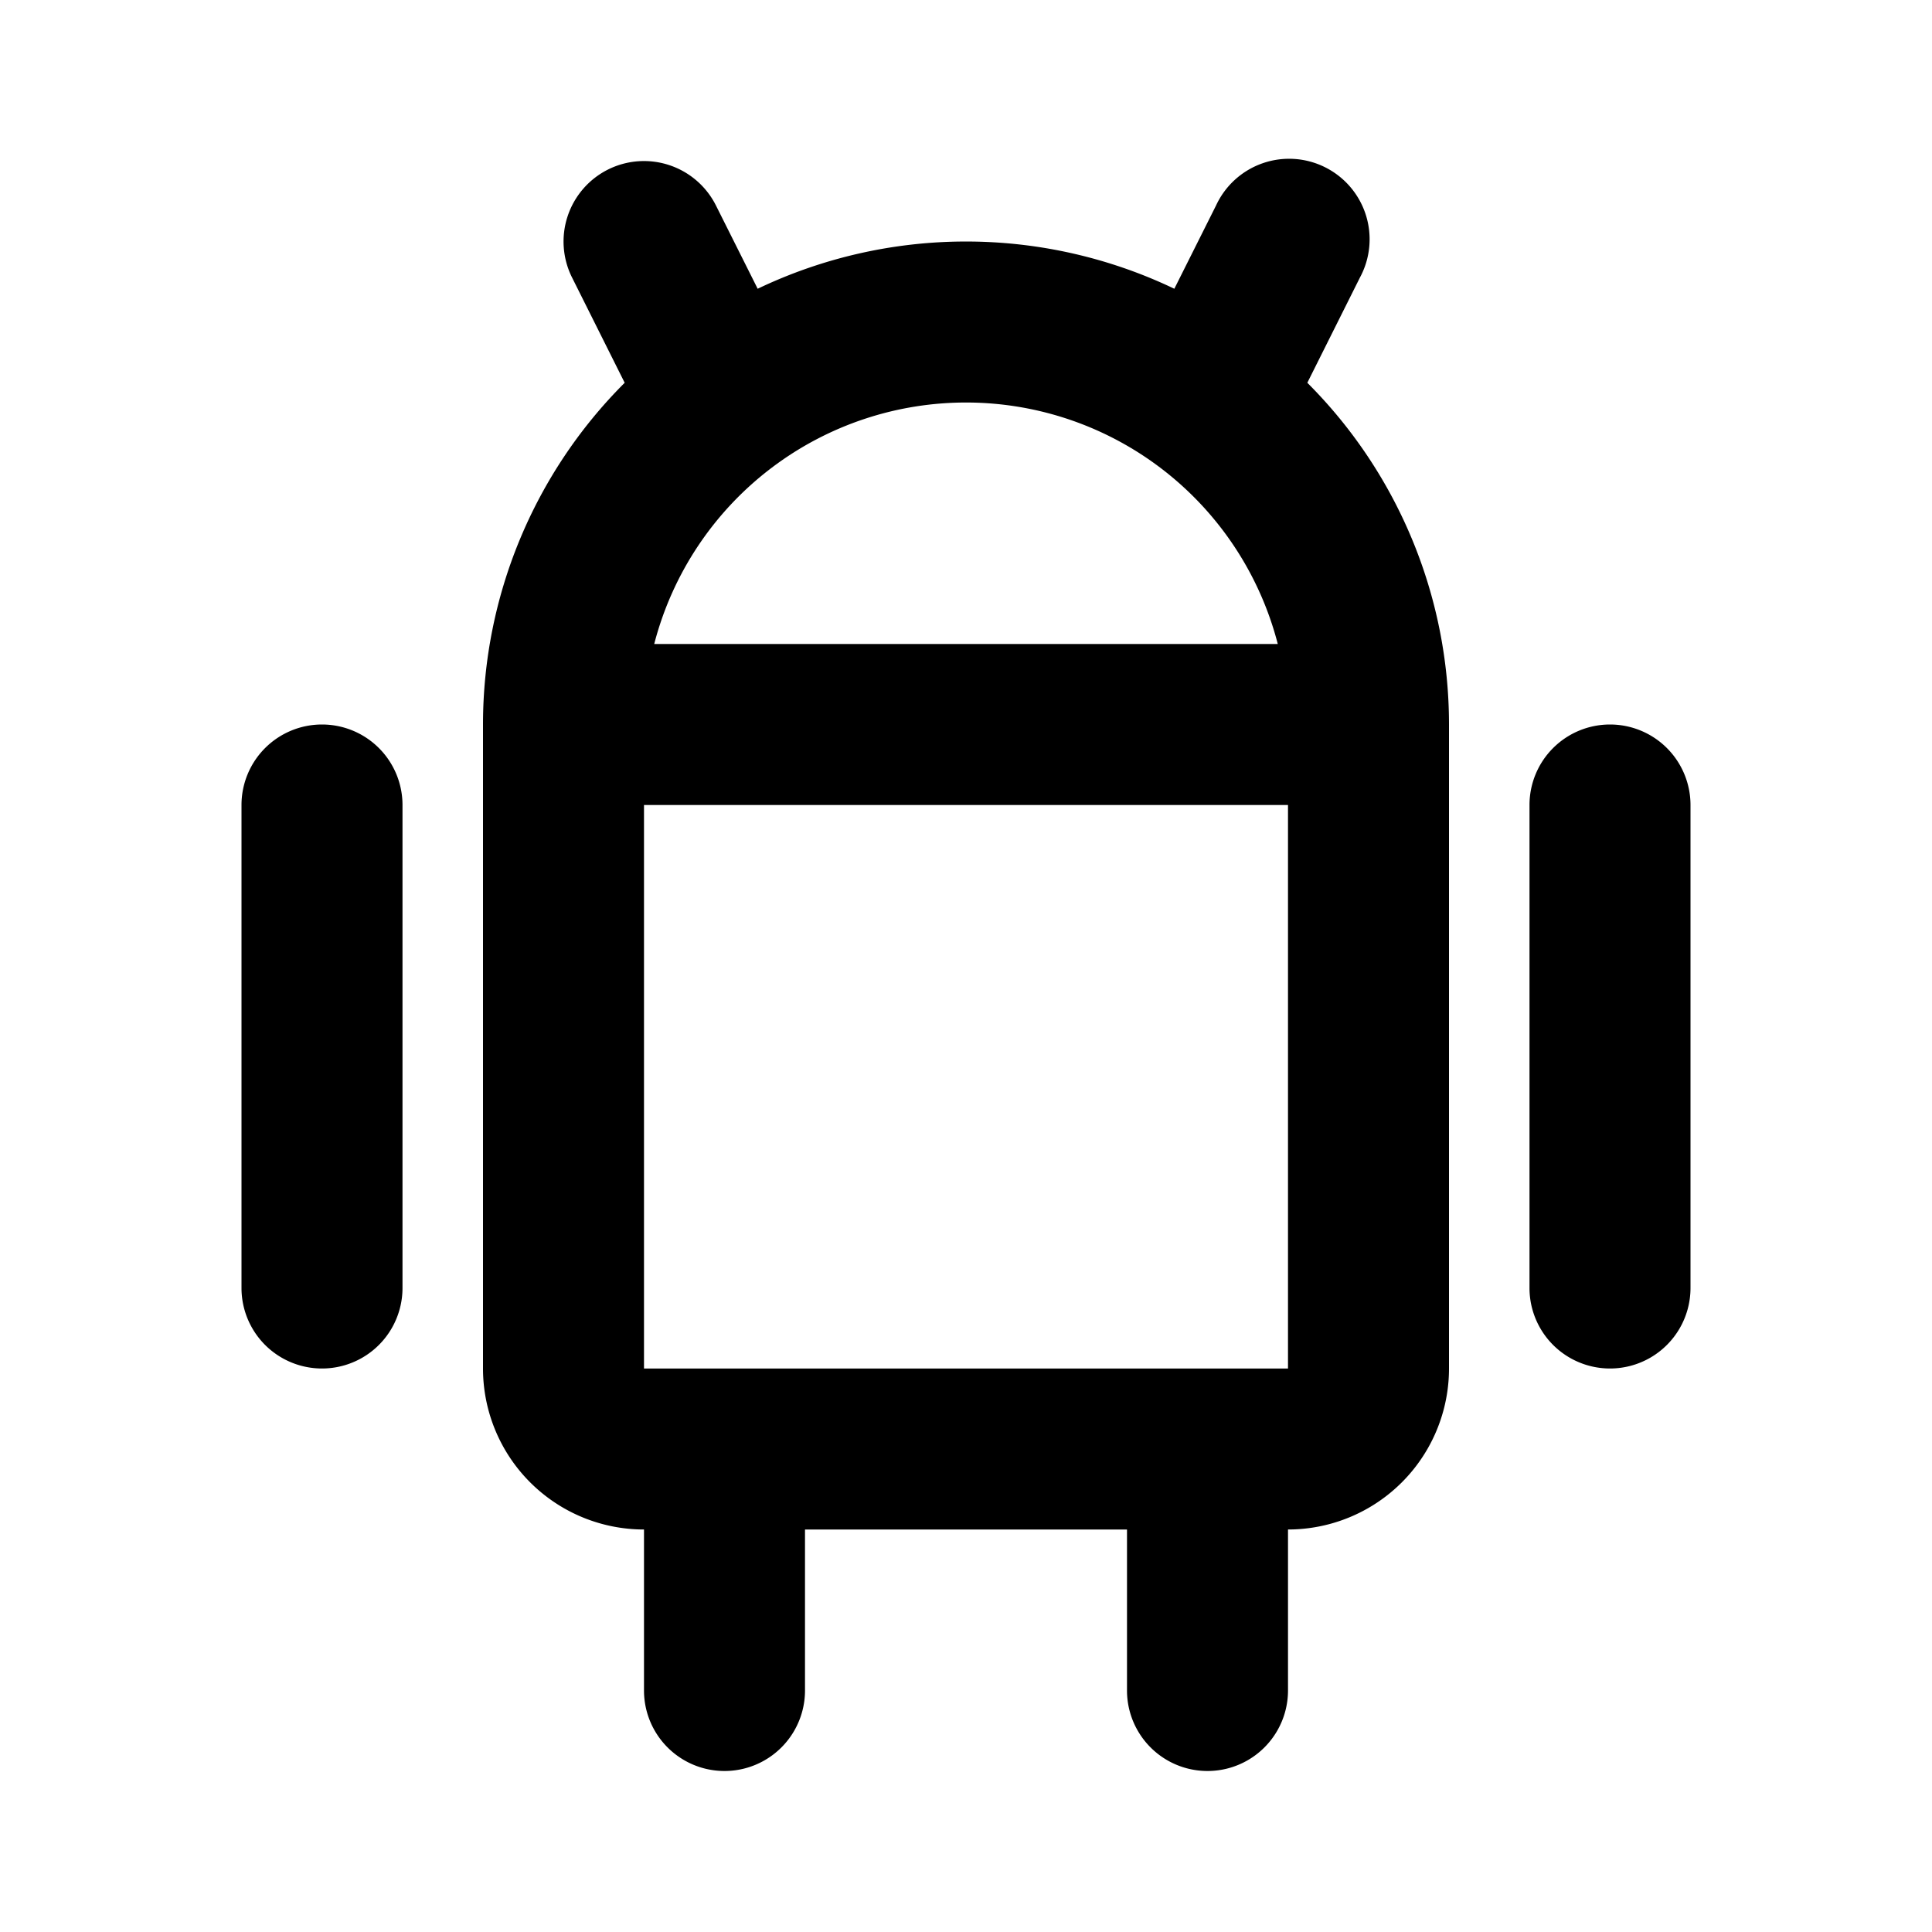 <svg xmlns="http://www.w3.org/2000/svg" viewBox="0 0 24 24" fill="currentColor"><path fill-rule="evenodd" d="M7.553 2.106a1 1 0 011.341.447l.518 1.034a6 6 0 015.176 0l.518-1.034a1 1 0 111.788.894l-.654 1.308.003.003A6 6 0 0118 9v8a2 2 0 01-2 2v2a1 1 0 11-2 0v-2h-4v2a1 1 0 11-2 0v-2a2 2 0 01-2-2V9a6 6 0 011.757-4.242l.003-.003-.654-1.308a1 1 0 01.447-1.341zM9.587 5.81A4.002 4.002 0 008.127 8h7.746a4 4 0 00-6.286-2.19zM16 10H8v7h8v-7zM4 9a1 1 0 011 1v6a1 1 0 11-2 0v-6a1 1 0 011-1zm16 0a1 1 0 011 1v6a1 1 0 11-2 0v-6a1 1 0 011-1z" clip-rule="evenodd"/></svg>